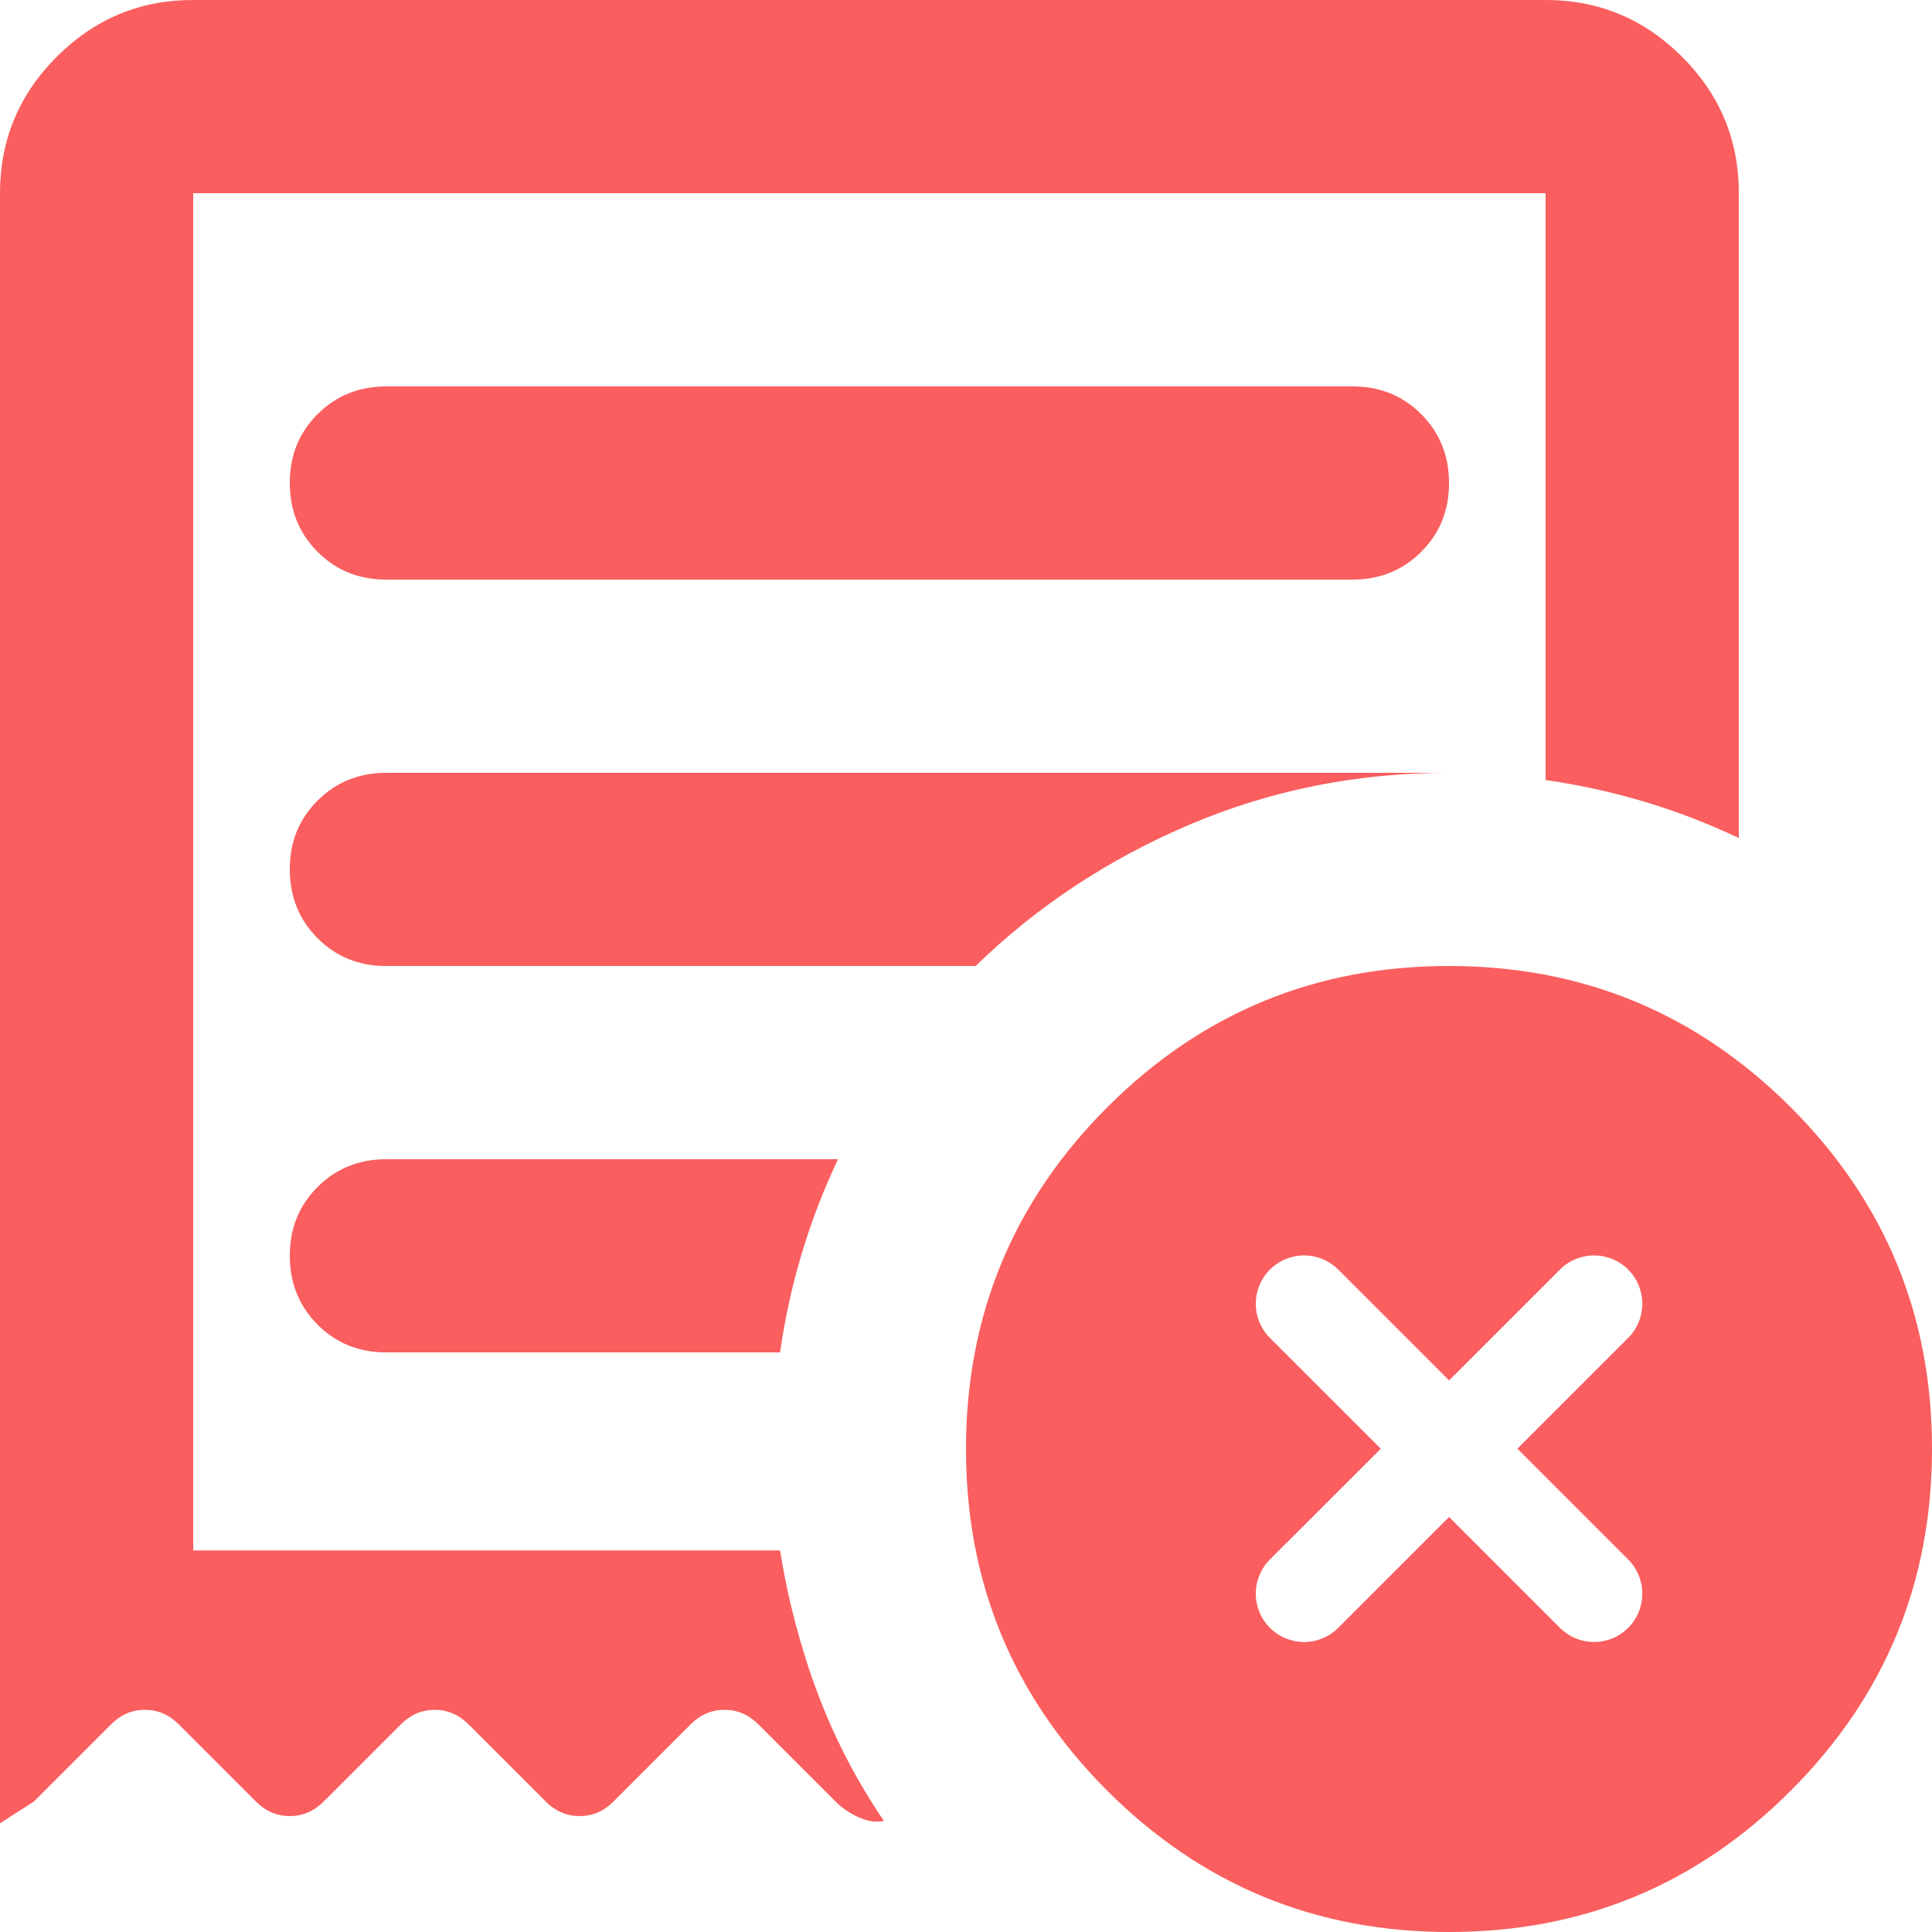 <svg width="20" height="20" viewBox="0 0 20 20" fill="none" xmlns="http://www.w3.org/2000/svg">
<path fill-rule="evenodd" clip-rule="evenodd" d="M14 6H4C3.717 6.001 3.48 5.905 3.288 5.713C3.096 5.521 3 5.283 3 5C2.999 4.717 3.095 4.48 3.287 4.288C3.479 4.096 3.717 4 4 4H14C14.283 3.999 14.52 4.095 14.712 4.287C14.904 4.479 15 4.717 15 5C15.001 5.283 14.905 5.52 14.713 5.712C14.521 5.904 14.283 6 14 6ZM11.462 18.537C12.437 19.512 13.617 20 15 20C16.383 20.001 17.562 19.513 18.537 18.538C19.512 17.563 20 16.383 20 15C20.001 13.617 19.513 12.438 18.538 11.463C17.563 10.488 16.383 10 15 10C13.617 9.999 12.438 10.487 11.463 11.462C10.488 12.437 10 13.617 10 15C9.999 16.383 10.487 17.562 11.462 18.537ZM0 2V18.875L0.35 18.65L1.15 17.85C1.25 17.75 1.367 17.7 1.5 17.7C1.633 17.7 1.75 17.75 1.85 17.85L2.65 18.65C2.75 18.75 2.867 18.8 3 18.8C3.133 18.8 3.25 18.75 3.35 18.65L4.15 17.85C4.25 17.75 4.367 17.7 4.5 17.7C4.633 17.7 4.75 17.75 4.85 17.85L5.65 18.65C5.75 18.75 5.867 18.8 6 18.8C6.133 18.8 6.25 18.75 6.35 18.65L7.15 17.85C7.25 17.75 7.367 17.7 7.5 17.7C7.633 17.7 7.75 17.75 7.85 17.85L8.65 18.65C8.716 18.716 8.795 18.77 8.887 18.812C8.979 18.854 9.067 18.867 9.15 18.85C8.867 18.433 8.638 17.992 8.463 17.525C8.288 17.058 8.158 16.567 8.075 16.05H2V2H16V8.075C16.35 8.125 16.692 8.2 17.025 8.3C17.358 8.4 17.683 8.525 18 8.675V2C18.001 1.451 17.805 0.98 17.413 0.588C17.021 0.196 16.55 1.68903e-06 16 1.68903e-06H2C1.451 -0.001 0.98 0.195 0.588 0.587C0.196 0.979 0 1.45 0 2ZM8.075 14H4C3.717 14.001 3.48 13.905 3.288 13.713C3.096 13.521 3 13.283 3 13C2.999 12.717 3.095 12.48 3.287 12.288C3.479 12.096 3.717 12 4 12H8.675C8.525 12.317 8.4 12.642 8.3 12.975C8.2 13.308 8.125 13.65 8.075 14ZM10.1 10H4C3.717 10.001 3.48 9.905 3.288 9.713C3.096 9.521 3 9.283 3 9C2.999 8.717 3.095 8.48 3.287 8.288C3.479 8.096 3.717 8 4 8H14.989C14.044 8.001 13.152 8.18 12.313 8.537C11.471 8.896 10.733 9.383 10.1 10ZM16.855 13.143C17.05 13.338 17.05 13.655 16.855 13.85L15.708 14.997L16.855 16.144C17.05 16.34 17.05 16.656 16.855 16.851C16.66 17.047 16.343 17.047 16.148 16.851L15.001 15.704L13.854 16.851C13.658 17.047 13.342 17.047 13.146 16.851C12.951 16.656 12.951 16.34 13.146 16.144L14.294 14.997L13.146 13.85C12.951 13.655 12.951 13.338 13.146 13.143C13.342 12.947 13.658 12.947 13.854 13.143L15.001 14.29L16.148 13.143C16.343 12.947 16.66 12.947 16.855 13.143Z" fill="#FA5E5E"/>
</svg>
